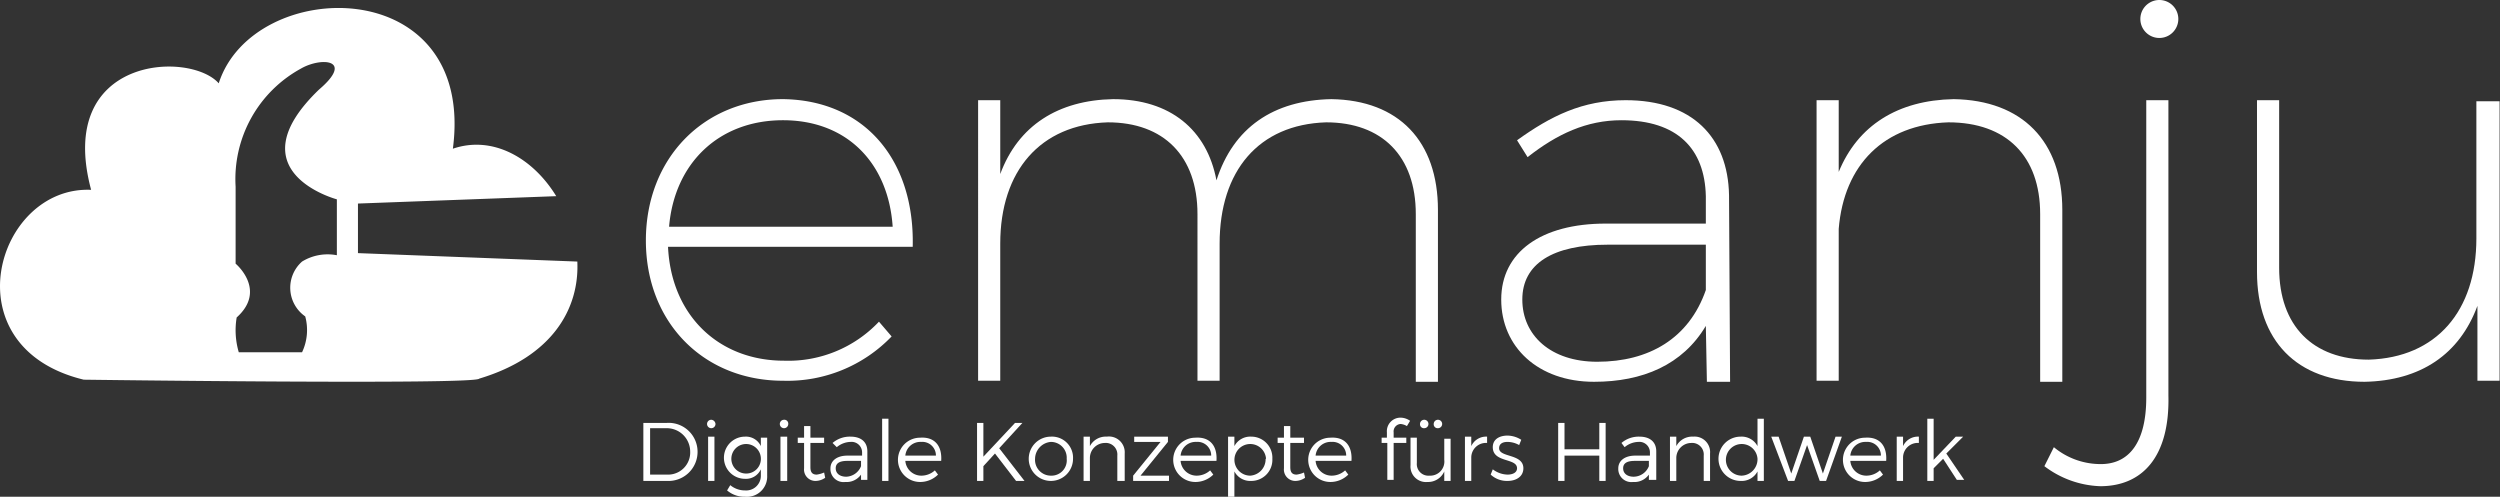 <svg xmlns="http://www.w3.org/2000/svg" viewBox="0 0 237.04 47.1"><rect x="0" y="0" width="237.04" height="47.1" fill="#333333" stroke="none"/><defs><style>.cls-1{fill:#fff;}.cls-2{isolation:isolate;}</style></defs><title>Element 1</title><g id="Ebene_2" data-name="Ebene 2"><g id="Ebene_1-2" data-name="Ebene 1"><path class="cls-1" d="M54.74,24.8,33.94,24V19.3l18.8-.7c-2.2-3.6-6-5.8-9.8-4.5C45.14-2.7,24-2.3,20.74,7.9,18,4.8,5.24,5.3,8.64,18c-9-.4-13.5,14.9-.7,18,0,0,37.2.5,37.5-.1C52.44,33.8,54.94,29.2,54.74,24.8Zm-22.8-.6a4.63,4.63,0,0,0-3.3.6,3.31,3.31,0,0,0,.3,5.2,4.92,4.92,0,0,1-.3,3.4h-6a7.39,7.39,0,0,1-.2-3.3c2.9-2.6-.1-5.1-.1-5.1V17.7a11.94,11.94,0,0,1,6.2-11.2c1.9-1.1,5.1-.9,1.7,2-8.1,7.8,1.7,10.4,1.7,10.4Z"/><g class="cls-2"><path class="cls-1" d="M86.54,23.4H63.34c.3,6.5,4.8,10.8,11,10.8a11.82,11.82,0,0,0,9-3.7l1.2,1.4a13.7,13.7,0,0,1-10.3,4.2c-7.5,0-13-5.5-13-13.3s5.5-13.4,13-13.4C82,9.5,86.74,15.2,86.54,23.4Zm-1.9-1.9c-.4-6-4.3-10.1-10.4-10.1s-10.3,4.1-10.8,10.1Z"/><path class="cls-1" d="M136.34,19.9V36.2h-2.1V20.3c0-5.5-3.2-8.7-8.5-8.7-6.4.2-10.1,4.6-10.1,11.5v13h-2.1V20.3c0-5.5-3.2-8.7-8.5-8.7-6.4.2-10.2,4.6-10.2,11.5v13h-2.1V9.5h2.1v7c1.7-4.6,5.5-7,10.7-7.1,5.4,0,8.9,2.9,9.8,7.7,1.6-5,5.4-7.6,10.9-7.7C132.64,9.5,136.34,13.4,136.34,19.9Z"/><path class="cls-1" d="M161.84,36.2l-.1-5.3c-2.2,3.7-6,5.3-10.6,5.3-5.3,0-8.8-3.3-8.8-7.8s3.8-7.2,9.9-7.2h9.5V18.6c-.1-4.5-2.7-7.2-8-7.2-3.3,0-6.1,1.3-8.9,3.5l-1-1.6c3.2-2.3,6.2-3.8,10.3-3.8,6.3,0,9.7,3.5,9.8,9l.1,17.7Zm-.1-8.7V23.2h-9.3c-5.2,0-8.1,1.8-8.1,5.2s2.7,5.9,7.1,5.9C156.34,34.3,160.14,32.1,161.74,27.5Z"/><path class="cls-1" d="M195.54,19.9V36.2h-2.1V20.3c0-5.5-3.2-8.7-8.7-8.7-6.1.2-9.9,4-10.4,10.1V36.1h-2.1V9.5h2.1v6.8c1.8-4.4,5.6-6.8,10.9-6.9C191.74,9.5,195.54,13.4,195.54,19.9Z"/><path class="cls-1" d="M199.14,46.1a9.25,9.25,0,0,1-5.3-1.9l.9-1.8A6.93,6.93,0,0,0,199,44c2.9.1,4.5-2.1,4.5-6.3V9.5h2.1v28C205.74,43.3,203.14,46.1,199.14,46.1Zm7.4-44.3a1.8,1.8,0,1,1-3.6,0,1.8,1.8,0,1,1,3.6,0Z"/><path class="cls-1" d="M237,9.5V36.1h-2.1V29c-1.7,4.6-5.4,7.1-10.7,7.2-6.4,0-10.2-3.9-10.2-10.4V9.5h2.1V25.4c0,5.5,3.2,8.7,8.5,8.7,6.4-.2,10.2-4.6,10.2-11.5V9.6H237Z"/></g><g class="cls-2"><path class="cls-1" d="M66.14,42.8a2.76,2.76,0,0,1-2.9,2.8H61V40.1h2.2A2.74,2.74,0,0,1,66.14,42.8Zm-.7,0a2.22,2.22,0,0,0-2.2-2.2h-1.6V45h1.6A2.1,2.1,0,0,0,65.44,42.8Z"/><path class="cls-1" d="M67.84,40.2a.4.4,0,1,1-.4-.4A.43.43,0,0,1,67.84,40.2Zm-.1,1.2v4.2h-.6V41.4Z"/><path class="cls-1" d="M72.74,41.4v3.7a1.92,1.92,0,0,1-2.1,2,2.52,2.52,0,0,1-1.7-.6l.3-.5a2.17,2.17,0,0,0,1.4.5,1.39,1.39,0,0,0,1.5-1.4v-.6a1.55,1.55,0,0,1-1.5.9,2,2,0,0,1,0-4,1.55,1.55,0,0,1,1.5.9v-.8h.6Zm-.6,2a1.4,1.4,0,1,0-1.4,1.5A1.39,1.39,0,0,0,72.14,43.4Z"/><path class="cls-1" d="M74.74,40.2a.4.4,0,1,1-.4-.4A.37.37,0,0,1,74.74,40.2Zm-.1,1.2v4.2H74V41.4Z"/><path class="cls-1" d="M78.24,45.3a1.61,1.61,0,0,1-.9.3,1.08,1.08,0,0,1-1.1-1.2V42h-.6v-.5h.6V40.4h.6v1.1h1.3V42h-1.3v2.3c0,.5.2.7.6.7a2.54,2.54,0,0,0,.7-.2Z"/><path class="cls-1" d="M81.64,45.6V45a1.68,1.68,0,0,1-1.5.7,1.24,1.24,0,0,1-1.4-1.3c0-.7.6-1.2,1.6-1.2h1.4v-.3a1,1,0,0,0-1.1-1,2.11,2.11,0,0,0-1.3.5l-.4-.4a2.52,2.52,0,0,1,1.7-.6c1,0,1.6.5,1.6,1.4v2.7h-.6Zm0-1.4v-.5h-1.3c-.7,0-1.1.2-1.1.7s.4.8,1,.8A1.57,1.57,0,0,0,81.64,44.2Z"/><path class="cls-1" d="M84.24,39.7v5.9h-.6V39.7Z"/><path class="cls-1" d="M89.24,43.7h-3.4a1.52,1.52,0,0,0,1.5,1.4,1.9,1.9,0,0,0,1.3-.5l.3.4a2.41,2.41,0,0,1-1.7.7,2.1,2.1,0,1,1,0-4.2C88.64,41.4,89.34,42.3,89.24,43.7Zm-.5-.5a1.29,1.29,0,0,0-1.4-1.3,1.43,1.43,0,0,0-1.5,1.3Z"/><path class="cls-1" d="M96.34,45.6l-2-2.6-1.1,1.2v1.4h-.6V40.1h.6v3.2l3-3.2h.7l-2.2,2.4,2.4,3.1Z"/><path class="cls-1" d="M101.74,43.5a2.1,2.1,0,1,1-2.1-2.1A2,2,0,0,1,101.74,43.5Zm-3.6,0a1.5,1.5,0,0,0,1.5,1.6,1.45,1.45,0,0,0,1.5-1.6,1.5,1.5,0,0,0-1.5-1.6A1.63,1.63,0,0,0,98.14,43.5Z"/><path class="cls-1" d="M106.64,43v2.6h-.7V43.2a1.1,1.1,0,0,0-1.2-1.2,1.43,1.43,0,0,0-1.4,1.4v2.2h-.6V41.4h.6v.9a1.7,1.7,0,0,1,1.6-.9A1.5,1.5,0,0,1,106.64,43Z"/><path class="cls-1" d="M110.74,41.4v.5l-2.6,3.2h2.7v.5h-3.4v-.5l2.6-3.2h-2.5v-.5Z"/><path class="cls-1" d="M115.34,43.7h-3.4a1.52,1.52,0,0,0,1.5,1.4,1.9,1.9,0,0,0,1.3-.5l.3.4a2.41,2.41,0,0,1-1.7.7,2.1,2.1,0,0,1,0-4.2C114.74,41.4,115.44,42.3,115.34,43.7Zm-.5-.5a1.29,1.29,0,0,0-1.4-1.3,1.43,1.43,0,0,0-1.5,1.3Z"/><path class="cls-1" d="M120.64,43.5a2,2,0,0,1-2,2.1,1.7,1.7,0,0,1-1.6-.9v2.4h-.6V41.4h.6v.9a1.7,1.7,0,0,1,1.6-.9A2,2,0,0,1,120.64,43.5Zm-.6,0a1.5,1.5,0,1,0-1.5,1.6A1.56,1.56,0,0,0,120,43.5Z"/><path class="cls-1" d="M123.74,45.3a1.61,1.61,0,0,1-.9.3,1.08,1.08,0,0,1-1.1-1.2V42h-.6v-.5h.6V40.4h.6v1.1h1.3V42h-1.3v2.3c0,.5.2.7.6.7a2.54,2.54,0,0,0,.7-.2Z"/><path class="cls-1" d="M128.14,43.7h-3.4a1.52,1.52,0,0,0,1.5,1.4,1.9,1.9,0,0,0,1.3-.5l.3.4a2.41,2.41,0,0,1-1.7.7,2.1,2.1,0,1,1,0-4.2C127.54,41.4,128.24,42.3,128.14,43.7Zm-.5-.5a1.29,1.29,0,0,0-1.4-1.3,1.43,1.43,0,0,0-1.5,1.3Z"/><path class="cls-1" d="M132.14,41v.5h1.2V42h-1.2v3.5h-.6V42H131v-.5h.5V41a1.29,1.29,0,0,1,1.3-1.4,1.61,1.61,0,0,1,.9.3l-.3.5a1.42,1.42,0,0,0-.6-.2A.71.71,0,0,0,132.14,41Z"/><path class="cls-1" d="M137.54,41.4v4.2h-.6v-.9a1.68,1.68,0,0,1-1.6,1,1.47,1.47,0,0,1-1.6-1.6V41.5h.6v2.4a1.1,1.1,0,0,0,1.2,1.2,1.34,1.34,0,0,0,1.4-1.5v-2h.6Zm-2.9-1.2a.4.4,0,1,1,.4.4A.37.37,0,0,1,134.64,40.2Zm1.3,0a.4.4,0,1,1,.4.4A.37.37,0,0,1,135.94,40.2Z"/><path class="cls-1" d="M141,41.4V42a1.39,1.39,0,0,0-1.5,1.4v2.2h-.6V41.4h.6v.9A1.55,1.55,0,0,1,141,41.4Z"/><path class="cls-1" d="M142.94,41.9c-.5,0-.8.2-.8.6,0,.9,2.3.5,2.3,1.9,0,.8-.7,1.2-1.5,1.2a2.27,2.27,0,0,1-1.6-.6l.2-.5a2.39,2.39,0,0,0,1.4.5c.5,0,.9-.2.9-.6,0-1-2.3-.5-2.3-2,0-.8.7-1.1,1.4-1.1a2.5,2.5,0,0,1,1.3.4l-.2.5A2.28,2.28,0,0,0,142.94,41.9Z"/><path class="cls-1" d="M148.34,40.1v2.5h3.3V40.1h.6v5.5h-.6V43.2h-3.3v2.4h-.6V40.1Z"/><path class="cls-1" d="M156.34,45.6V45a1.68,1.68,0,0,1-1.5.7,1.24,1.24,0,0,1-1.4-1.3c0-.7.6-1.2,1.6-1.2h1.4v-.3a1,1,0,0,0-1.1-1,2.11,2.11,0,0,0-1.3.5l-.3-.4a2.52,2.52,0,0,1,1.7-.6c1,0,1.6.5,1.6,1.4v2.7h-.7Zm0-1.4v-.5H155c-.7,0-1.1.2-1.1.7s.4.8,1,.8A1.57,1.57,0,0,0,156.34,44.2Z"/><path class="cls-1" d="M162.14,43v2.6h-.6V43.2a1.1,1.1,0,0,0-1.2-1.2,1.43,1.43,0,0,0-1.4,1.4v2.2h-.6V41.4h.6v.9a1.7,1.7,0,0,1,1.6-.9A1.47,1.47,0,0,1,162.14,43Z"/><path class="cls-1" d="M167.24,39.7v5.9h-.6v-.9a1.7,1.7,0,0,1-1.6.9,2.1,2.1,0,0,1,0-4.2,1.7,1.7,0,0,1,1.6.9V39.7Zm-.6,3.8a1.5,1.5,0,1,0-1.5,1.6A1.56,1.56,0,0,0,166.64,43.5Z"/><path class="cls-1" d="M168.64,41.4l1.2,3.5,1.2-3.5h.6l1.2,3.5,1.2-3.5h.6l-1.5,4.2h-.6l-1.2-3.4-1.2,3.4h-.6l-1.6-4.2Z"/><path class="cls-1" d="M178.84,43.7h-3.4a1.52,1.52,0,0,0,1.5,1.4,1.9,1.9,0,0,0,1.3-.5l.3.4a2.41,2.41,0,0,1-1.7.7,2.1,2.1,0,1,1,0-4.2C178.24,41.4,178.94,42.3,178.84,43.7Zm-.5-.5a1.29,1.29,0,0,0-1.4-1.3,1.43,1.43,0,0,0-1.5,1.3Z"/><path class="cls-1" d="M181.94,41.4V42a1.39,1.39,0,0,0-1.5,1.4v2.2h-.6V41.4h.6v.9A1.55,1.55,0,0,1,181.94,41.4Z"/><path class="cls-1" d="M184.24,43.5l-.9.9v1.2h-.6V39.7h.6v3.9l2.1-2.2h.7l-1.6,1.6,1.7,2.5h-.7Z"/></g></g></g></svg>